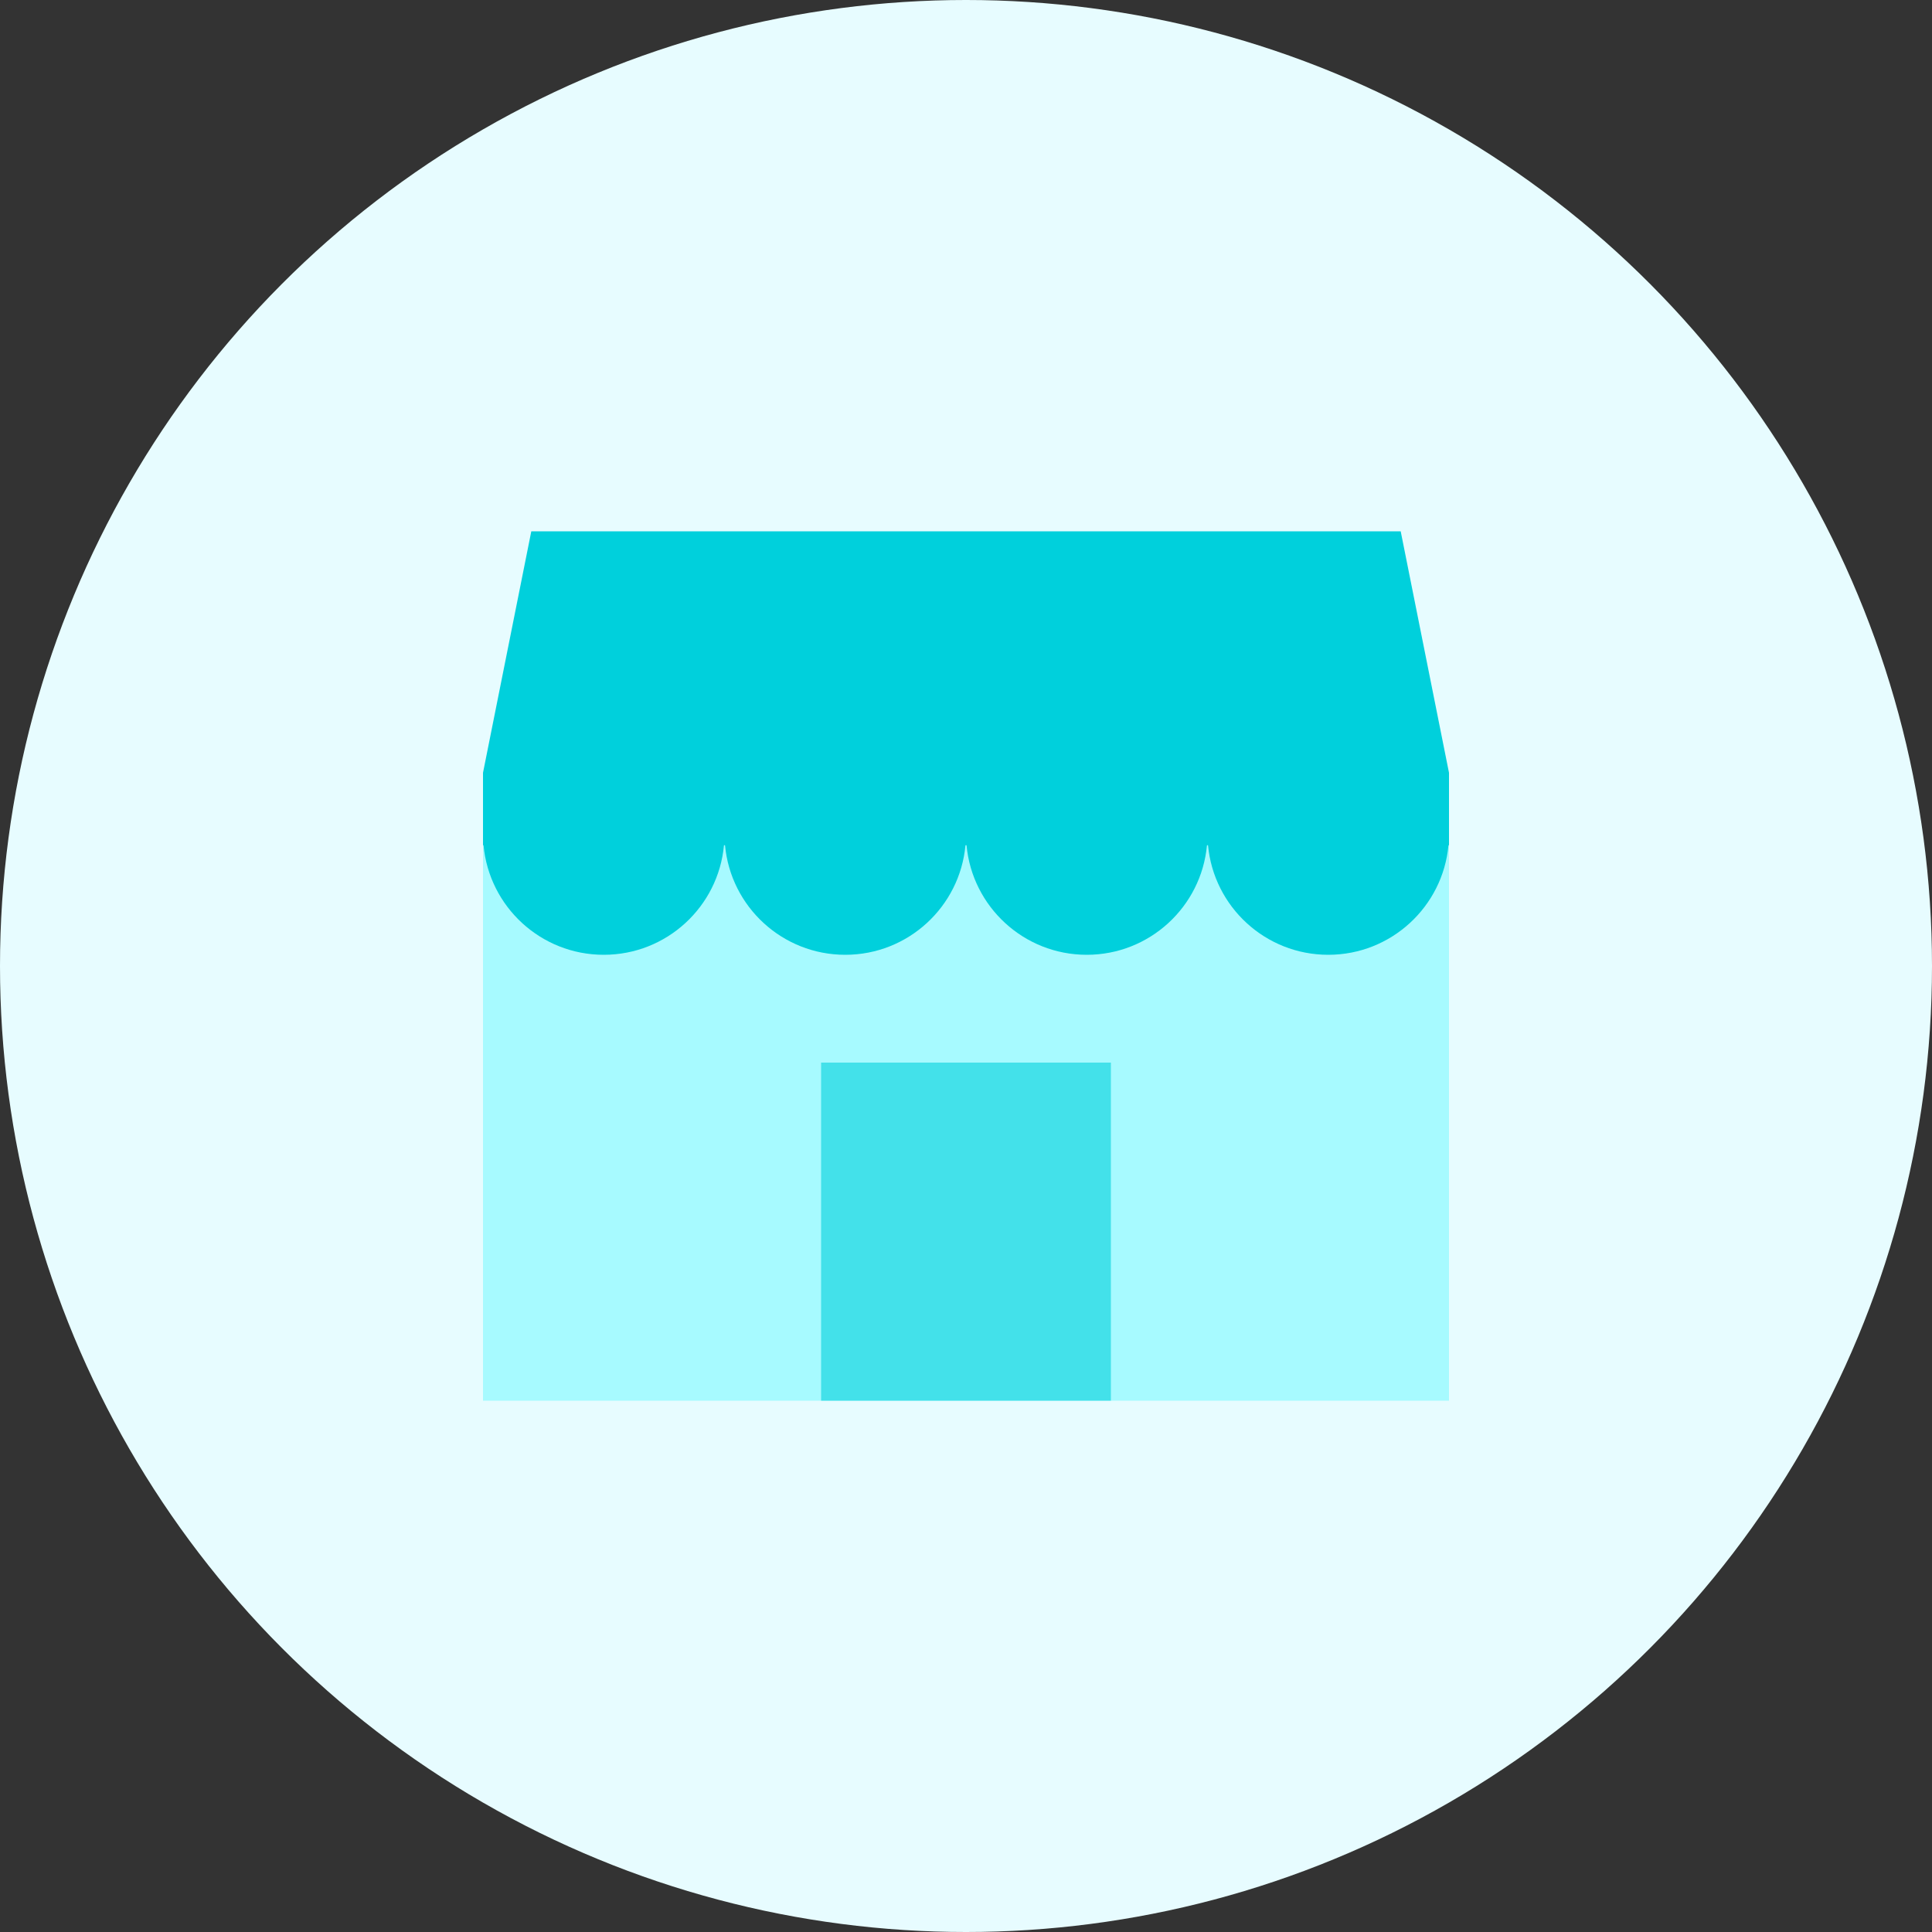 <svg width="40" height="40" viewBox="0 0 40 40" fill="none" xmlns="http://www.w3.org/2000/svg">
<rect x="0" y="0" width="40" height="40" fill="#333333" stroke="none"/>
<g clip-path="url(#clip0_3907_47614)">
<circle cx="20" cy="20" r="20" fill="#E7FCFF"/>
<path d="M10 17H30V29H10V17Z" fill="#A7FAFF"/>
<path fill-rule="evenodd" clip-rule="evenodd" d="M29.989 17.5H30V17.268V16L29 11H11L10 16V17.268V17.5H10.011C10.128 18.772 11.197 19.768 12.5 19.768C13.803 19.768 14.872 18.772 14.989 17.5H15.011C15.128 18.772 16.198 19.768 17.5 19.768C18.802 19.768 19.872 18.772 19.989 17.5H20.011C20.128 18.772 21.198 19.768 22.5 19.768C23.802 19.768 24.872 18.772 24.989 17.5H25.011C25.128 18.772 26.198 19.768 27.5 19.768C28.802 19.768 29.872 18.772 29.989 17.5Z" fill="#00D0DC"/>
<path opacity="0.6" d="M17 22H23V29H17V22Z" fill="#00D0DC"/>
</g>
<defs>
<clipPath id="clip0_3907_47614">
<rect width="40" height="40" fill="white"/>
</clipPath>
</defs>
</svg>
